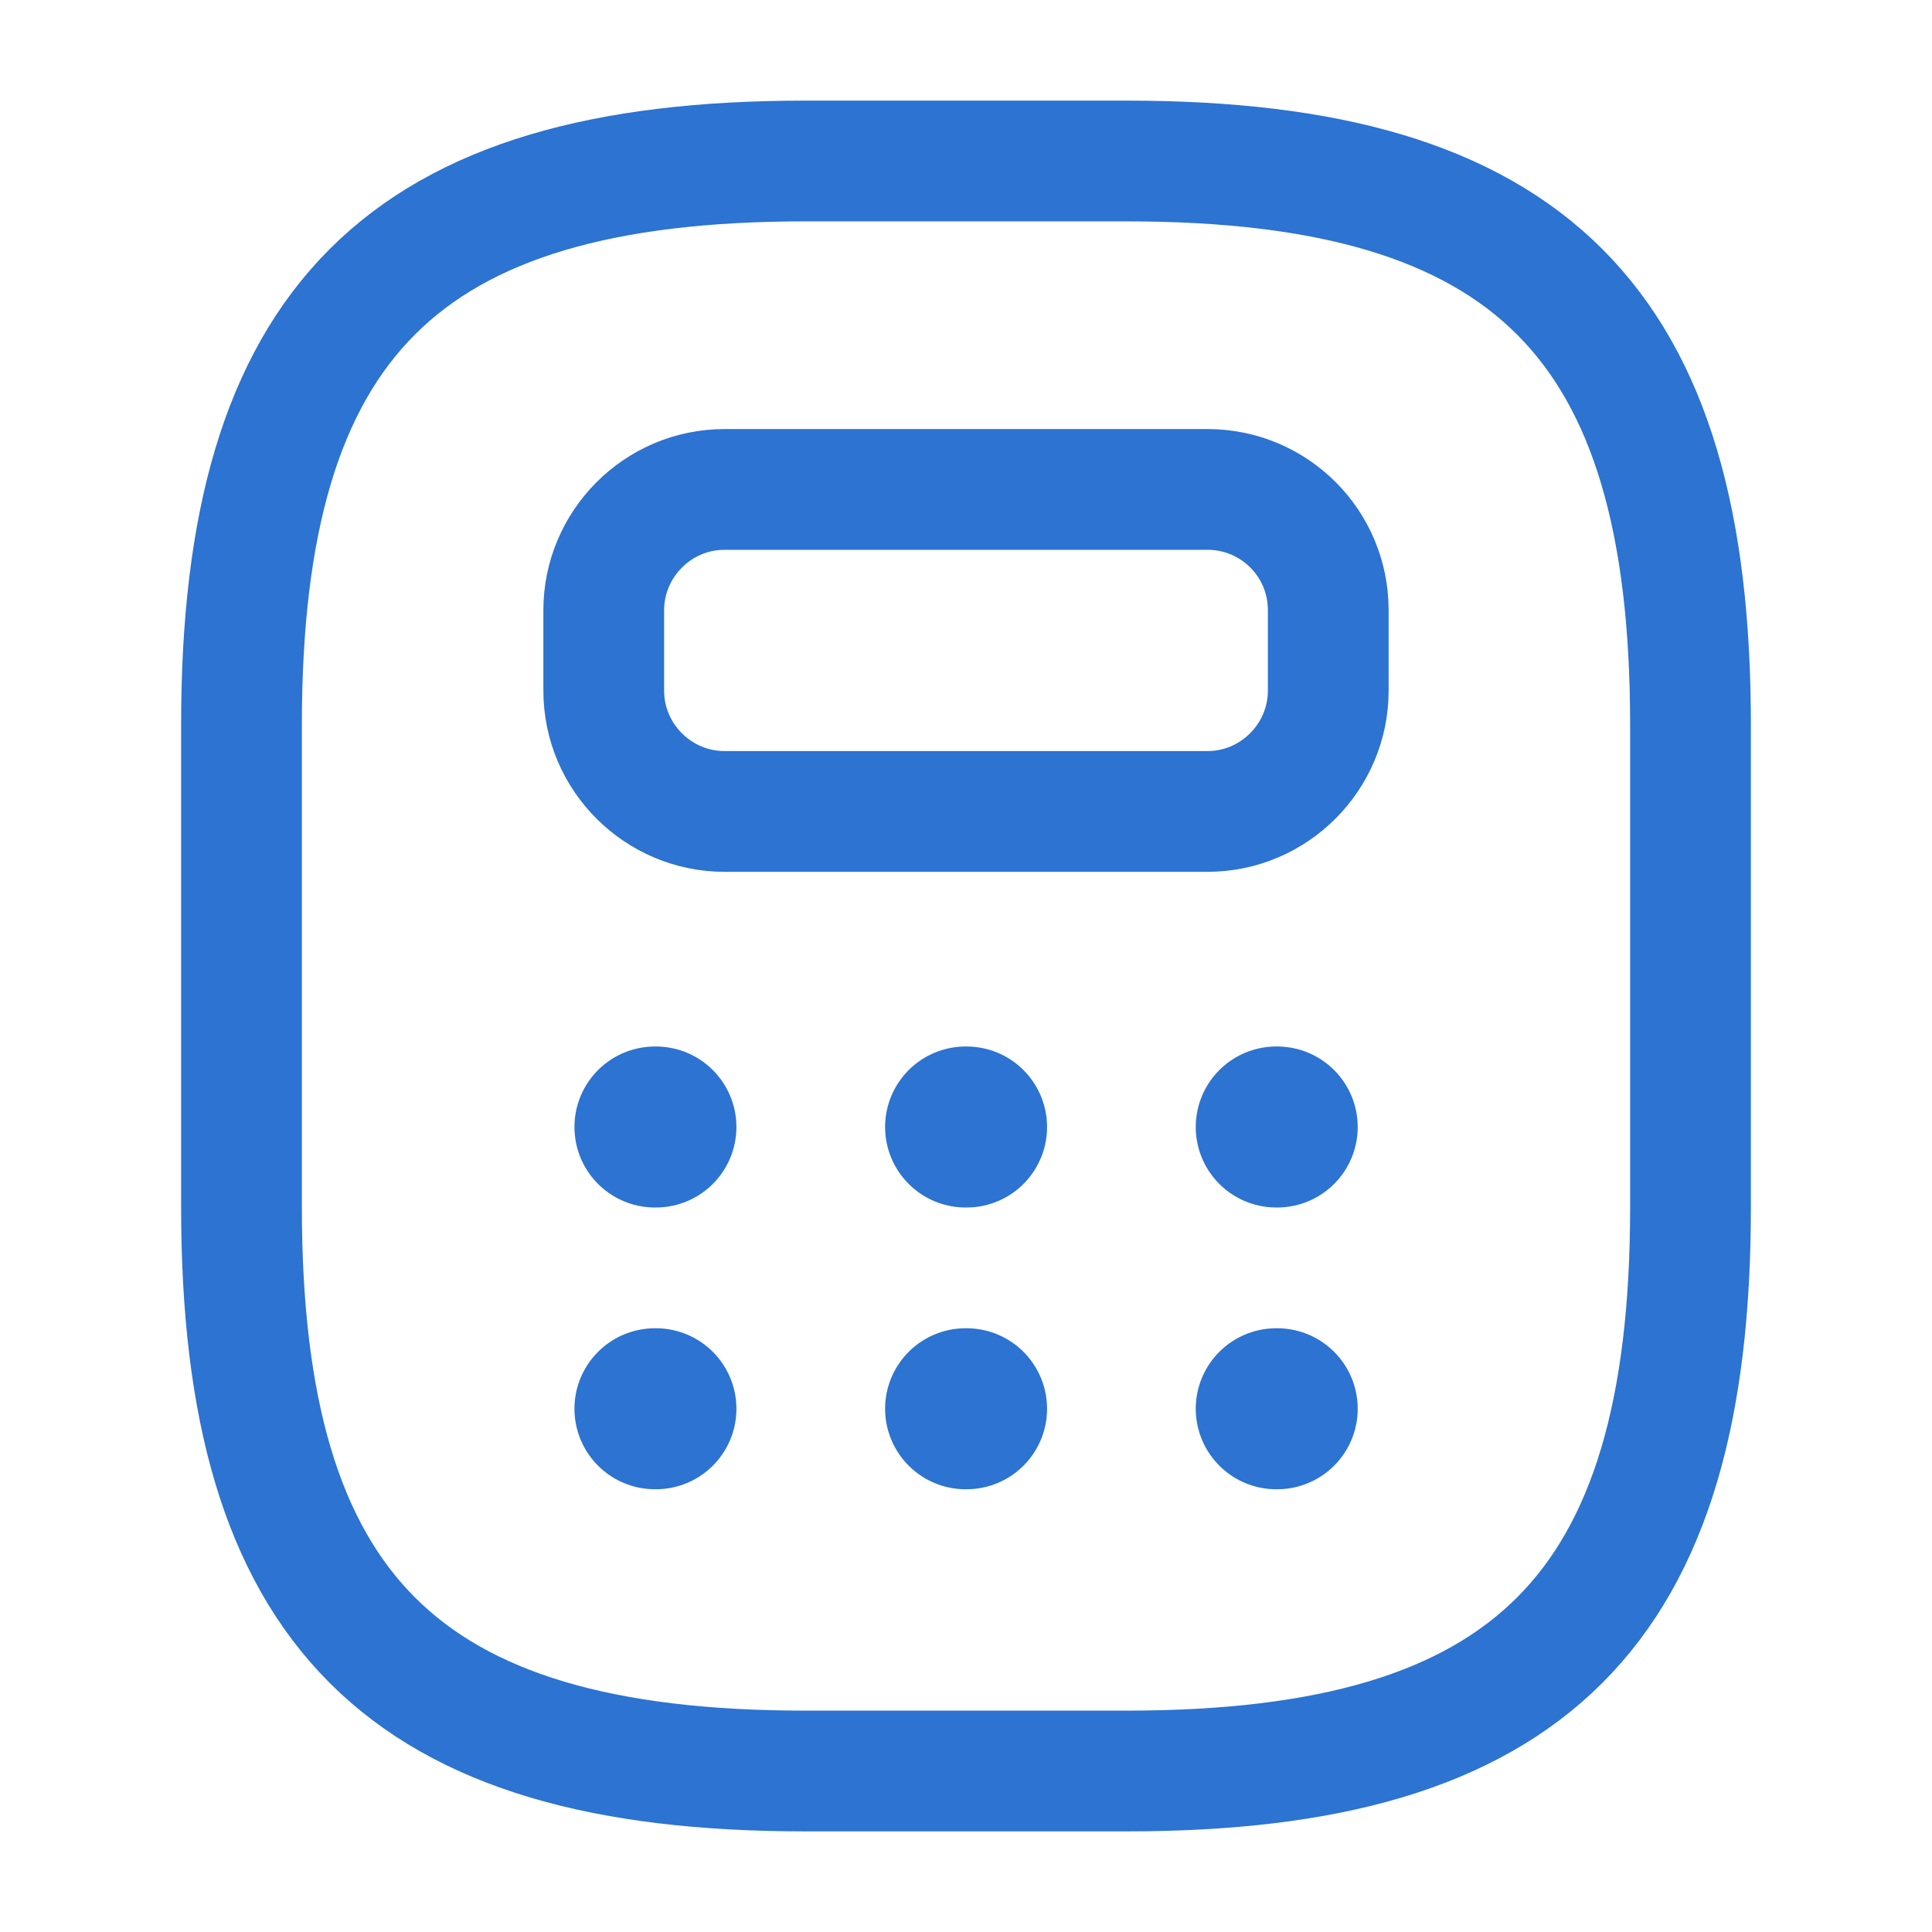 <svg xmlns="http://www.w3.org/2000/svg" width="80" height="80" viewBox="0 0 24 24" fill="none"><path d="M10 22h4c5 0 7-2 7-7V9c0-5-2-7-7-7h-4C5 2 3 4 3 9v6c0 5 2 7 7 7Z" stroke="#2c73d2" stroke-width="1.5" stroke-linecap="round" stroke-linejoin="round"></path><path d="M16.5 7.58v1c0 .82-.67 1.5-1.5 1.5H9c-.82 0-1.5-.67-1.5-1.5v-1c0-.82.67-1.5 1.5-1.5h6c.83 0 1.5.67 1.5 1.5Z" stroke="#2c73d2" stroke-width="1.5" stroke-linecap="round" stroke-linejoin="round"></path><path d="M8.136 14h.012M11.995 14h.012M15.854 14h.012M8.136 17.5h.012M11.995 17.5h.012M15.854 17.5h.012" stroke="#2c73d2" stroke-width="2" stroke-linecap="round" stroke-linejoin="round"></path></svg>